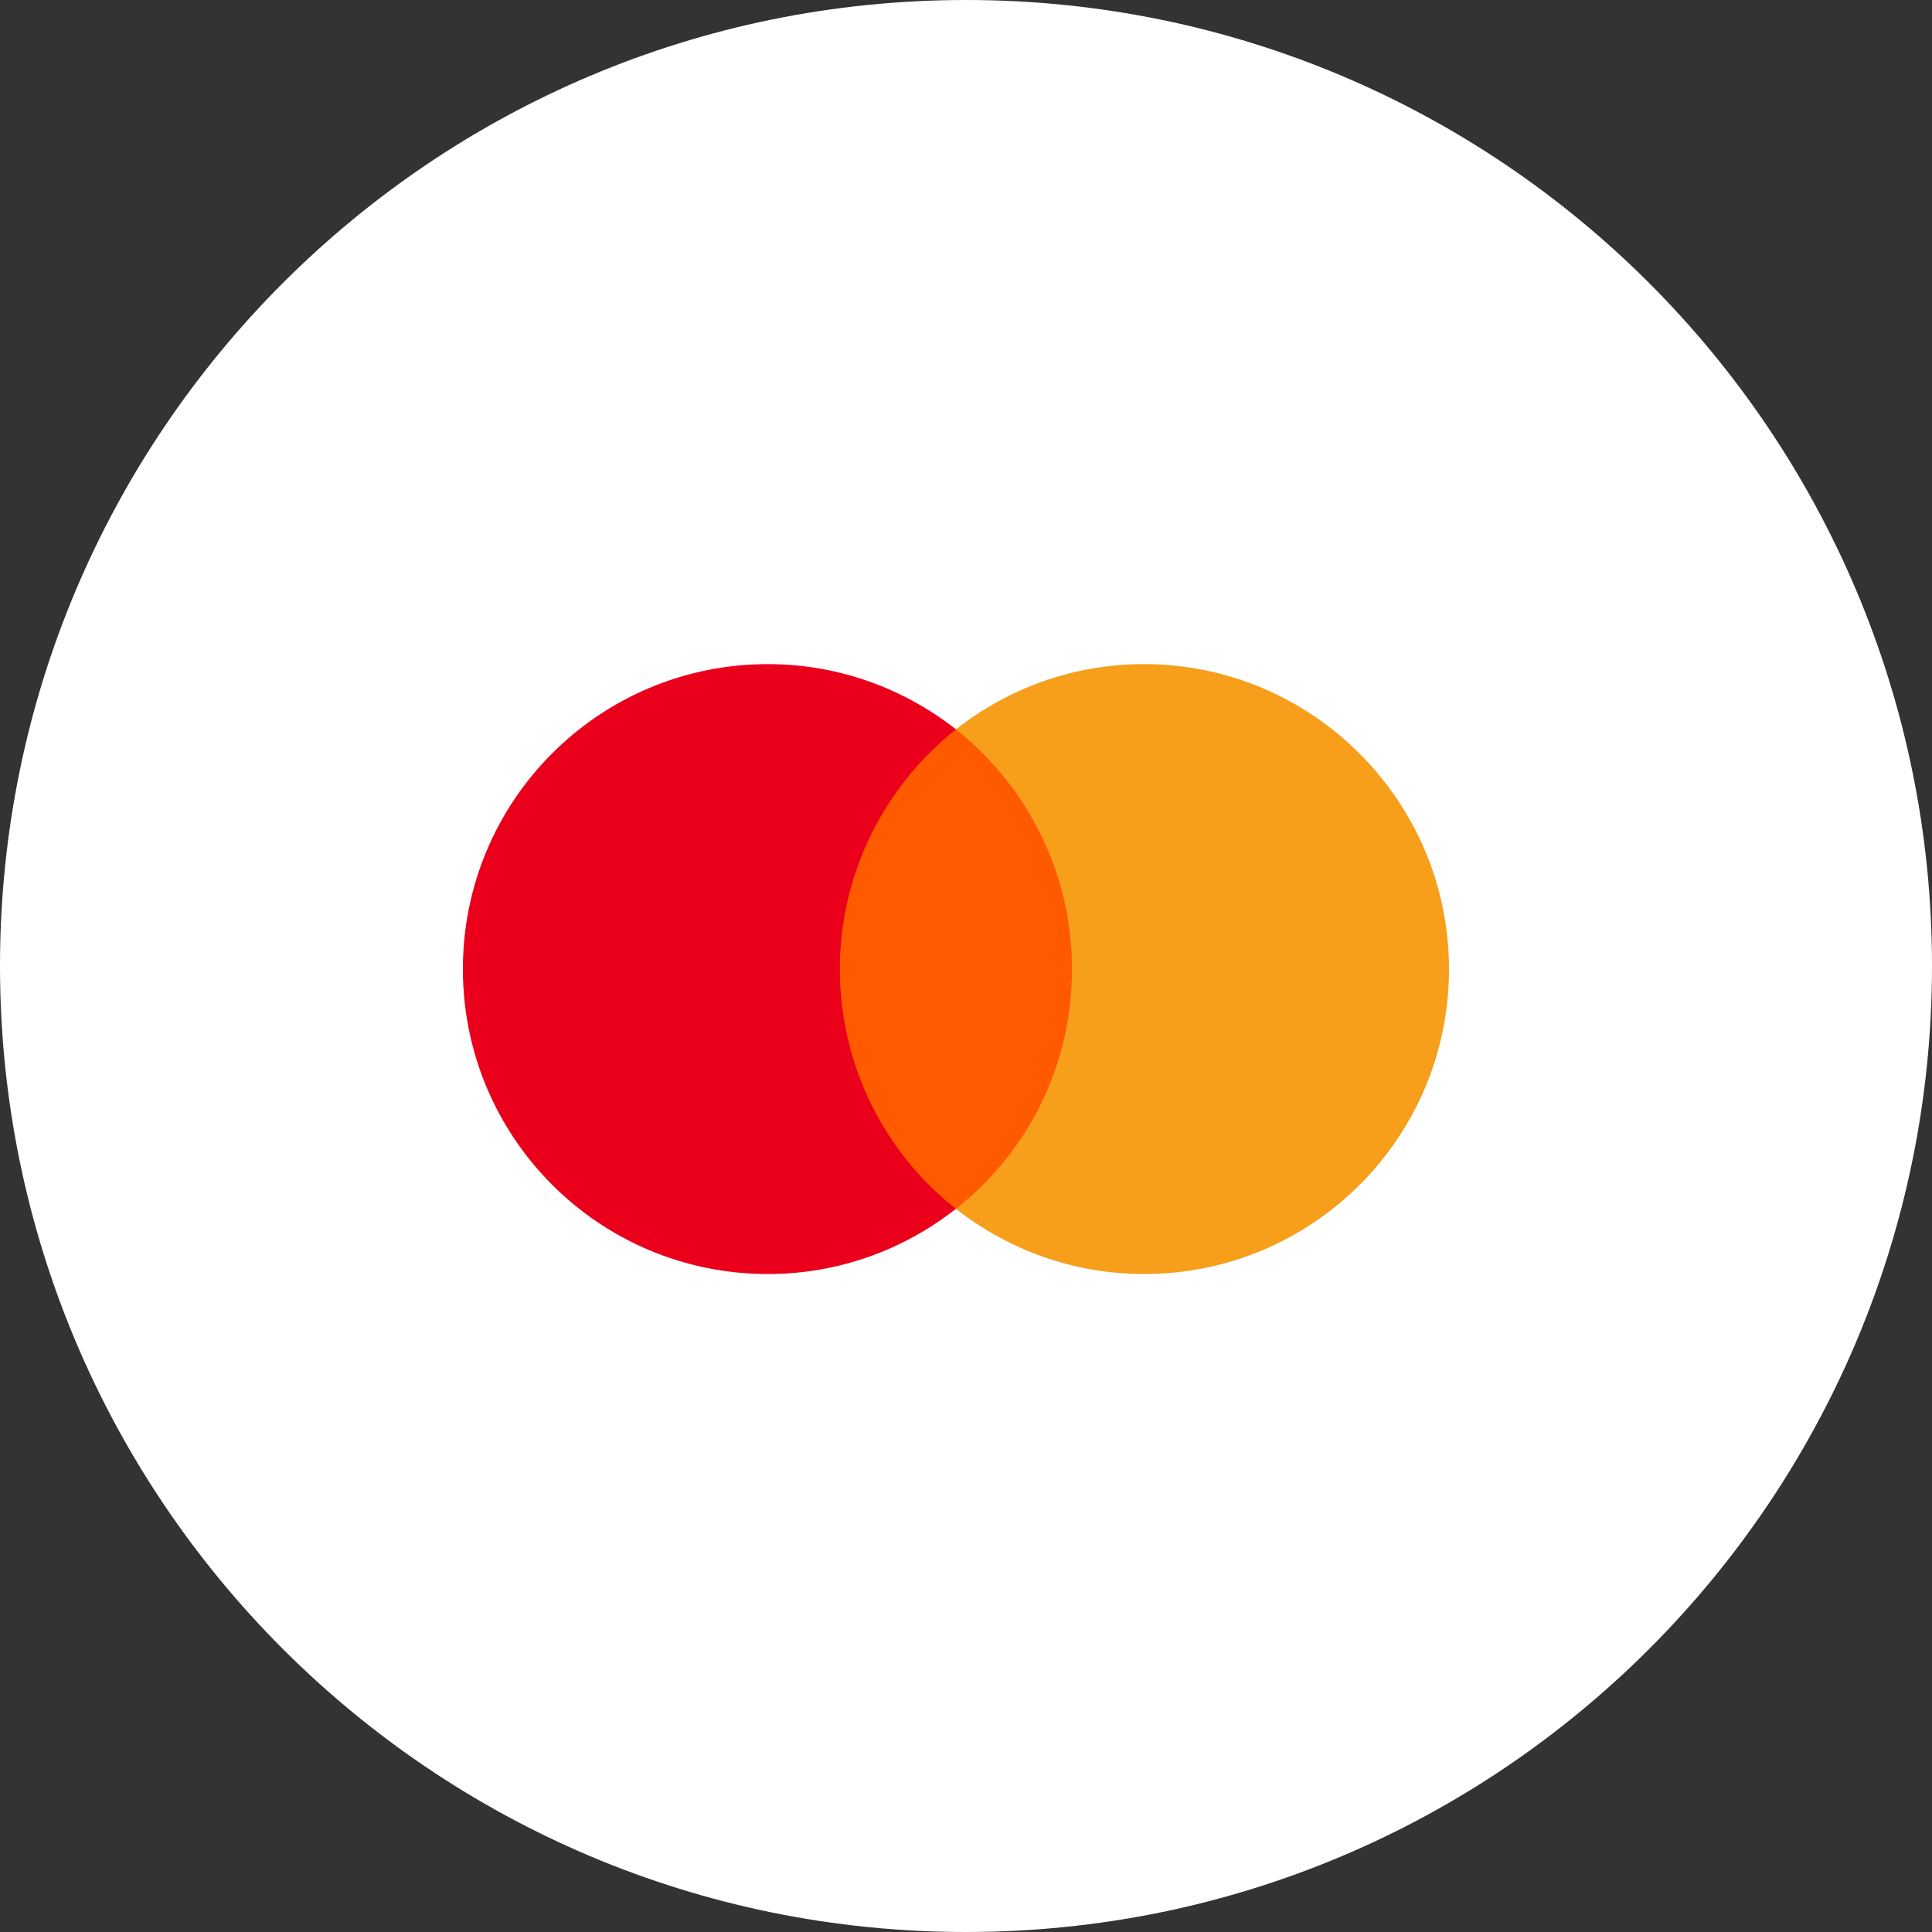 <svg width="80" height="80" viewBox="0 0 80 80" fill="none" xmlns="http://www.w3.org/2000/svg">
<rect x="0" y="0" width="80" height="80" fill="#333333" stroke="none"/>
<path d="M40 80C62.091 80 80 62.091 80 40C80 17.909 62.091 0 40 0C17.909 0 0 17.909 0 40C0 62.091 17.909 80 40 80Z" fill="white"/>
<path d="M45.092 30.201H34.041V50.054H45.092V30.201Z" fill="#FF5A00"/>
<path d="M34.777 40.127C34.777 36.094 36.674 32.514 39.583 30.201C37.442 28.518 34.741 27.5 31.794 27.5C24.814 27.5 19.167 33.148 19.167 40.127C19.167 47.107 24.814 52.755 31.794 52.755C34.741 52.755 37.442 51.737 39.583 50.054C36.669 47.773 34.777 44.161 34.777 40.127Z" fill="#EB001B"/>
<path d="M60 40.128C60 47.107 54.352 52.755 47.372 52.755C44.426 52.755 41.725 51.737 39.583 50.054C42.53 47.737 44.389 44.161 44.389 40.128C44.389 36.094 42.493 32.514 39.583 30.201C41.721 28.518 44.422 27.5 47.368 27.5C54.352 27.5 60 33.184 60 40.128Z" fill="#F79E1B"/>
</svg>
